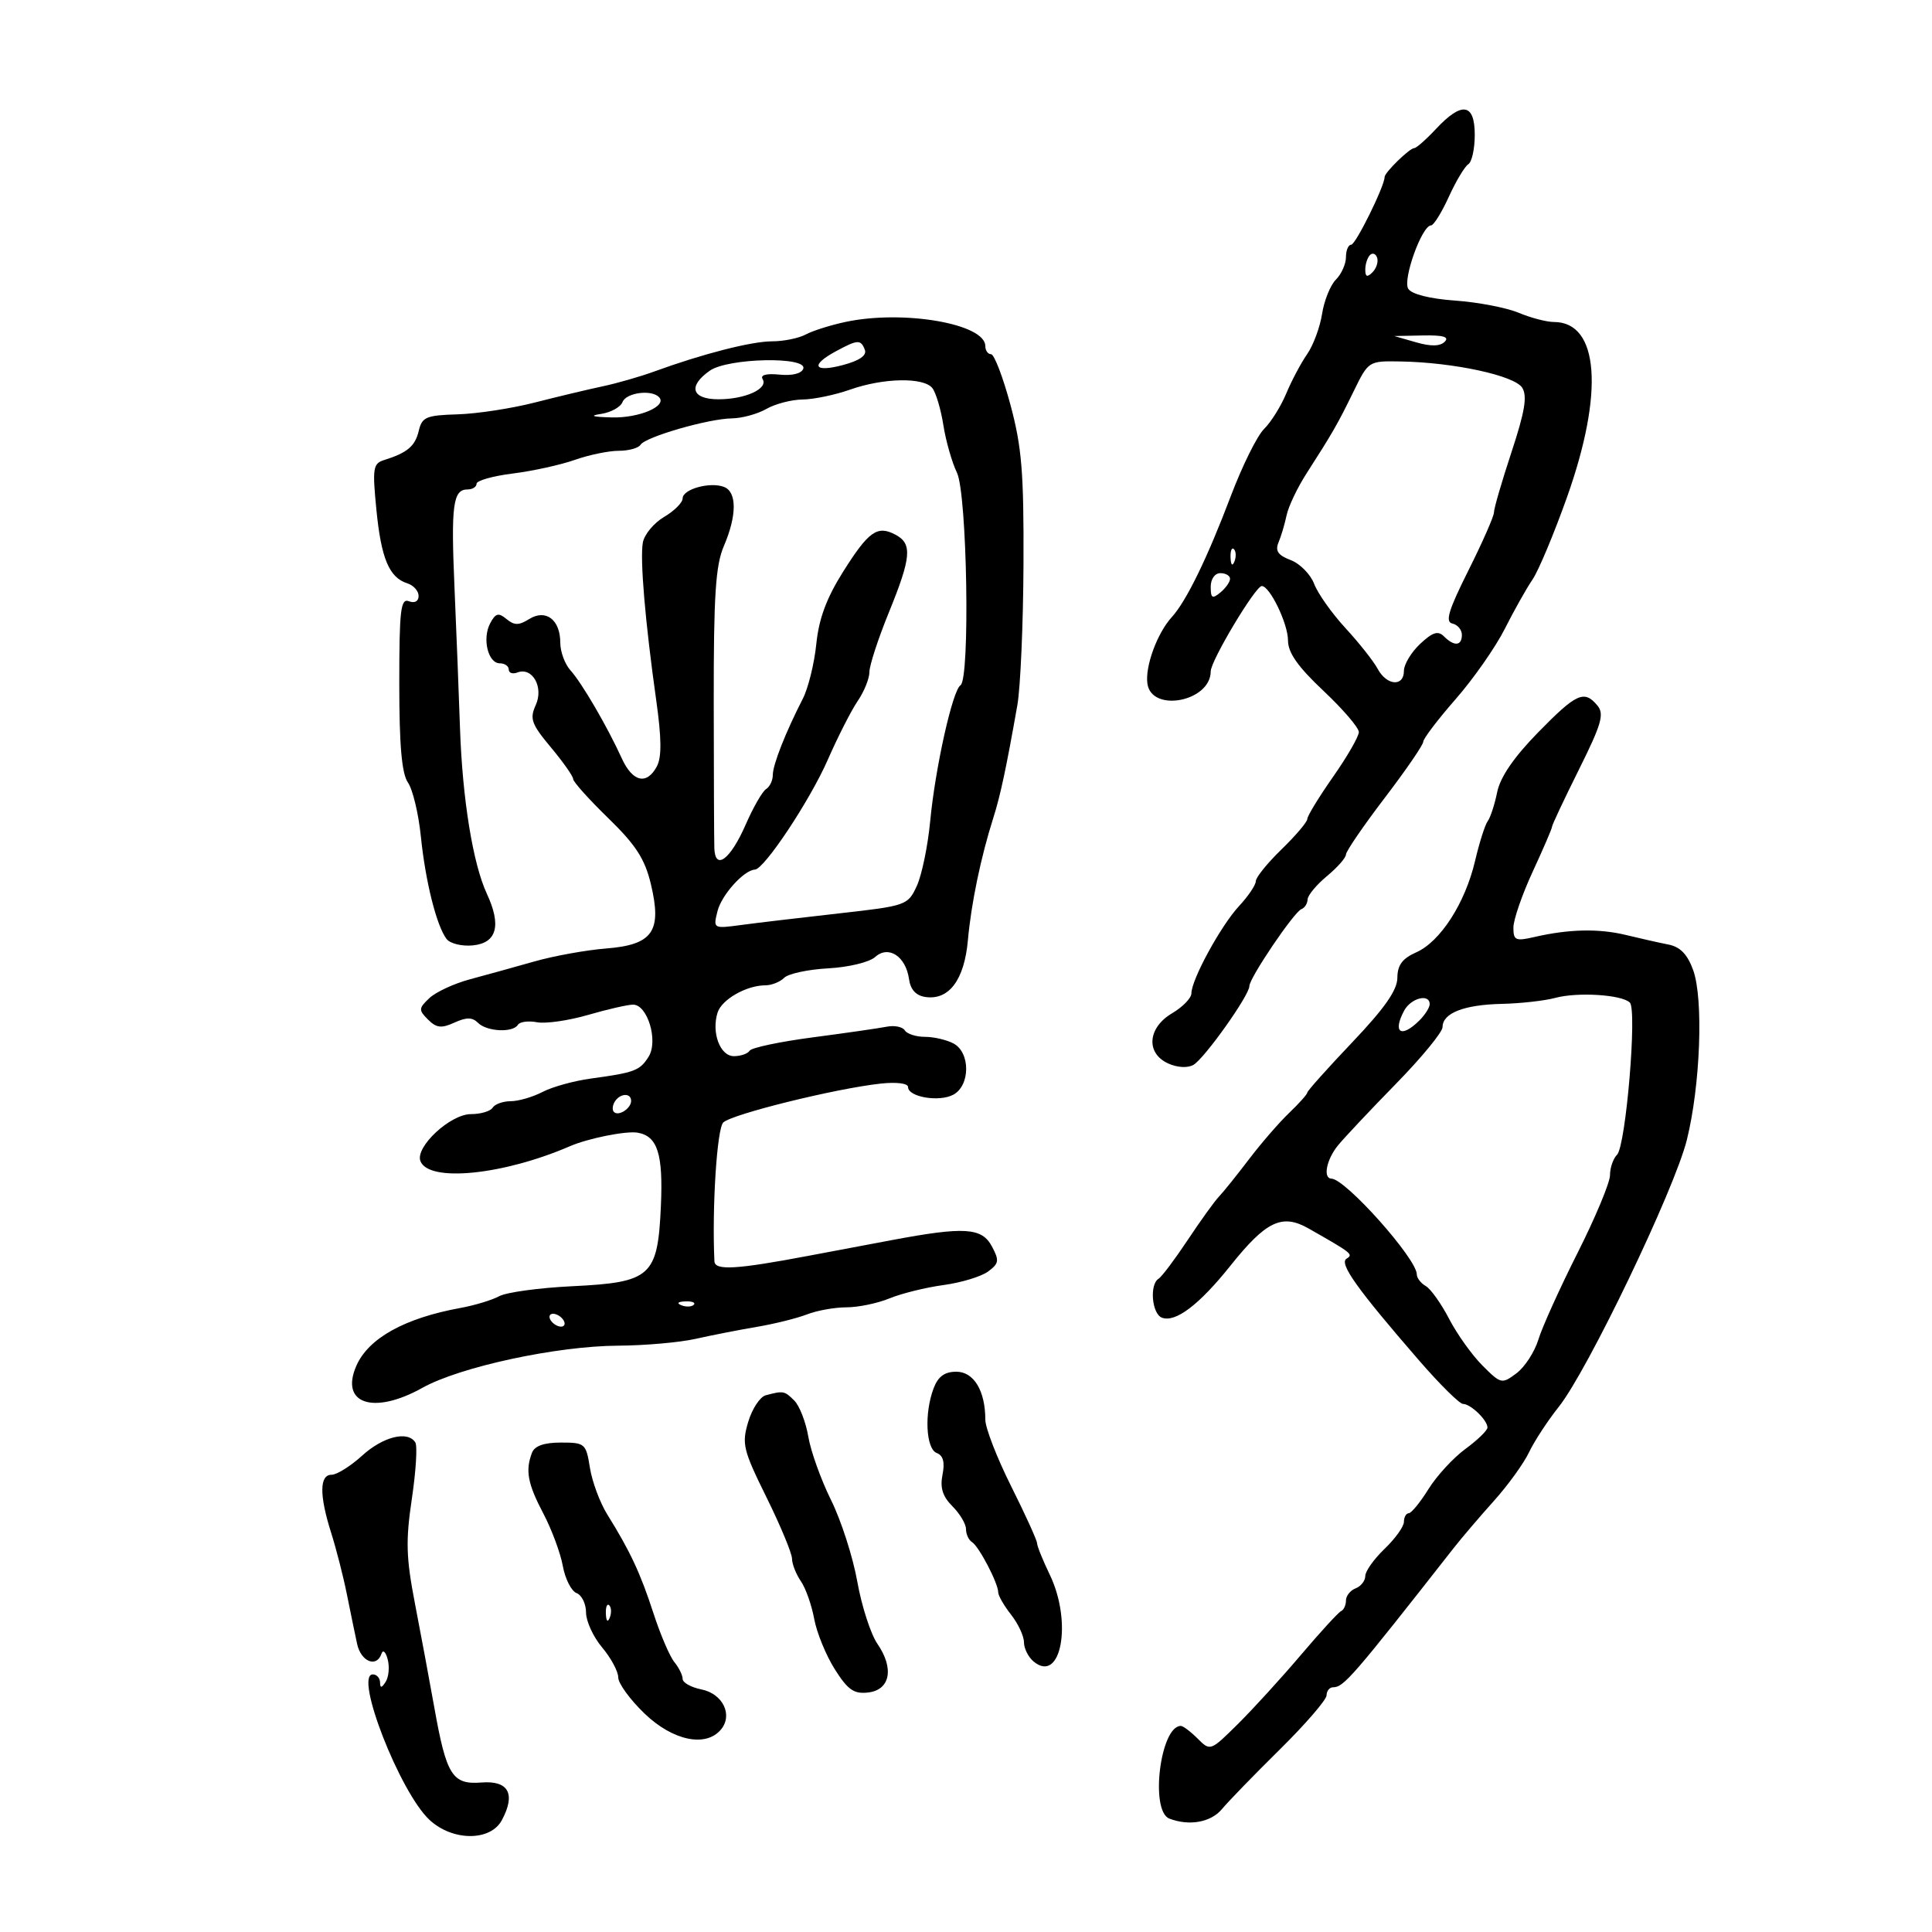 <svg xmlns="http://www.w3.org/2000/svg" width="300" height="300" viewBox="0 0 300 300" version="1.1">
	<path d="M 223 20 C 221.459 21.650, 219.928 23, 219.599 23 C 218.882 23, 215 26.790, 215 27.490 C 215 28.898, 210.508 38, 209.813 38 C 209.366 38, 209 38.868, 209 39.929 C 209 40.989, 208.297 42.560, 207.439 43.418 C 206.580 44.277, 205.614 46.672, 205.292 48.740 C 204.970 50.808, 203.924 53.625, 202.968 55 C 202.011 56.375, 200.552 59.124, 199.725 61.108 C 198.897 63.093, 197.350 65.568, 196.285 66.608 C 195.221 67.649, 192.902 72.325, 191.131 77 C 187.476 86.651, 184.211 93.353, 181.963 95.816 C 179.689 98.307, 177.790 103.482, 178.168 106.155 C 178.813 110.713, 188 108.929, 188 104.246 C 188 102.604, 194.944 91, 195.927 91 C 197.180 91, 200 96.849, 200 99.448 C 200 101.353, 201.530 103.528, 205.500 107.265 C 208.525 110.112, 211 112.997, 211 113.677 C 211 114.356, 209.200 117.481, 207 120.621 C 204.800 123.762, 203 126.707, 203 127.167 C 203 127.626, 201.200 129.749, 199 131.884 C 196.800 134.019, 195 136.245, 195 136.831 C 195 137.417, 193.828 139.158, 192.396 140.698 C 189.577 143.731, 185 152.118, 185 154.251 C 185 154.976, 183.650 156.366, 182 157.341 C 178.201 159.585, 177.892 163.538, 181.391 165.132 C 182.802 165.775, 184.405 165.869, 185.302 165.361 C 187.007 164.396, 194 154.558, 194 153.125 C 194 151.862, 200.953 141.581, 202.088 141.167 C 202.590 140.983, 203.019 140.308, 203.042 139.667 C 203.066 139.025, 204.416 137.396, 206.042 136.047 C 207.669 134.698, 209 133.187, 209 132.690 C 209 132.193, 211.700 128.247, 215 123.920 C 218.300 119.594, 221 115.662, 221 115.183 C 221 114.703, 223.264 111.725, 226.030 108.563 C 228.797 105.402, 232.229 100.494, 233.658 97.657 C 235.087 94.821, 237.024 91.375, 237.962 90 C 238.900 88.625, 241.317 82.854, 243.334 77.175 C 249.110 60.907, 248.291 50, 241.293 50 C 240.166 50, 237.699 49.354, 235.811 48.566 C 233.923 47.777, 229.490 46.926, 225.959 46.675 C 222.024 46.396, 219.205 45.687, 218.673 44.843 C 217.774 43.418, 220.800 35, 222.211 35 C 222.617 35, 223.860 33.002, 224.972 30.561 C 226.085 28.119, 227.446 25.842, 227.997 25.502 C 228.549 25.161, 229 23.109, 229 20.941 C 229 16.030, 227.002 15.716, 223 20 M 212.729 39.604 C 212.328 40.005, 212 41.023, 212 41.867 C 212 42.992, 212.296 43.104, 213.113 42.287 C 213.724 41.676, 214.053 40.657, 213.842 40.025 C 213.631 39.392, 213.130 39.203, 212.729 39.604 M 131.297 49.987 C 128.985 50.478, 126.202 51.357, 125.112 51.940 C 124.023 52.523, 121.679 53, 119.904 53 C 116.699 53, 109.110 54.943, 101.570 57.694 C 99.409 58.482, 95.809 59.516, 93.570 59.990 C 91.332 60.464, 86.575 61.601, 83 62.515 C 79.425 63.429, 74.045 64.250, 71.045 64.339 C 66.169 64.483, 65.529 64.755, 65.022 66.905 C 64.460 69.289, 63.250 70.306, 59.623 71.445 C 57.926 71.978, 57.813 72.722, 58.446 79.149 C 59.194 86.738, 60.432 89.685, 63.248 90.579 C 64.211 90.884, 65 91.765, 65 92.536 C 65 93.371, 64.394 93.705, 63.500 93.362 C 62.213 92.868, 62 94.684, 62 106.171 C 62 115.776, 62.382 120.112, 63.352 121.527 C 64.095 122.612, 64.994 126.370, 65.350 129.877 C 66.056 136.849, 67.788 143.761, 69.340 145.801 C 69.884 146.517, 71.718 146.967, 73.415 146.801 C 77.148 146.437, 77.891 143.712, 75.601 138.787 C 73.430 134.119, 71.799 124.047, 71.426 113 C 71.250 107.775, 70.866 97.998, 70.575 91.274 C 70.016 78.406, 70.336 76, 72.607 76 C 73.373 76, 74 75.602, 74 75.115 C 74 74.629, 76.529 73.914, 79.621 73.528 C 82.713 73.142, 87.044 72.190, 89.247 71.413 C 91.449 70.636, 94.518 70, 96.067 70 C 97.615 70, 99.142 69.580, 99.459 69.066 C 100.216 67.841, 110.015 65.010, 113.654 64.965 C 115.219 64.945, 117.625 64.286, 119 63.500 C 120.375 62.714, 122.906 62.055, 124.624 62.035 C 126.343 62.016, 129.662 61.325, 132 60.500 C 137.173 58.675, 143.394 58.553, 144.764 60.250 C 145.320 60.938, 146.092 63.525, 146.482 66 C 146.871 68.475, 147.822 71.807, 148.595 73.404 C 150.179 76.676, 150.656 105.476, 149.142 106.412 C 147.917 107.169, 145.220 119.267, 144.441 127.500 C 144.076 131.350, 143.141 135.880, 142.362 137.567 C 140.970 140.581, 140.758 140.656, 130.223 141.838 C 124.325 142.499, 117.526 143.305, 115.114 143.629 C 110.739 144.216, 110.730 144.211, 111.416 141.477 C 112.049 138.958, 115.512 135.112, 117.218 135.033 C 118.682 134.965, 125.768 124.291, 128.526 118 C 130.092 114.425, 132.190 110.306, 133.187 108.846 C 134.184 107.386, 135.002 105.361, 135.003 104.346 C 135.005 103.331, 136.355 99.191, 138.003 95.146 C 141.508 86.546, 141.694 84.442, 139.072 83.039 C 136.236 81.521, 134.891 82.469, 130.907 88.795 C 128.338 92.876, 127.155 96.066, 126.755 100 C 126.447 103.025, 125.504 106.850, 124.659 108.500 C 121.965 113.760, 120 118.755, 120 120.342 C 120 121.189, 119.532 122.171, 118.959 122.525 C 118.386 122.879, 116.960 125.362, 115.790 128.042 C 113.425 133.458, 111.045 135.256, 110.923 131.719 C 110.881 130.498, 110.838 120.275, 110.828 109 C 110.812 92.419, 111.113 87.789, 112.404 84.782 C 114.435 80.051, 114.442 76.383, 112.421 75.608 C 110.250 74.775, 106 75.956, 106 77.393 C 106 78.040, 104.704 79.335, 103.119 80.270 C 101.535 81.206, 100.052 82.991, 99.823 84.236 C 99.354 86.797, 100.180 96.548, 101.900 108.756 C 102.731 114.648, 102.758 117.583, 101.997 119.006 C 100.425 121.944, 98.226 121.437, 96.546 117.750 C 94.296 112.810, 90.353 106.048, 88.583 104.091 C 87.712 103.130, 87 101.196, 87 99.794 C 87 96.219, 84.748 94.516, 82.160 96.132 C 80.563 97.130, 79.859 97.128, 78.651 96.125 C 77.407 95.093, 76.959 95.207, 76.121 96.774 C 74.848 99.153, 75.772 103, 77.617 103 C 78.377 103, 79 103.436, 79 103.969 C 79 104.501, 79.603 104.706, 80.340 104.423 C 82.669 103.529, 84.456 106.704, 83.189 109.485 C 82.222 111.607, 82.517 112.429, 85.542 116.050 C 87.444 118.327, 89 120.539, 89 120.967 C 89 121.394, 91.447 124.122, 94.438 127.029 C 98.721 131.192, 100.127 133.363, 101.059 137.247 C 102.827 144.618, 101.384 146.706, 94.125 147.280 C 91.031 147.525, 86.025 148.429, 83 149.289 C 79.975 150.149, 75.475 151.394, 73 152.057 C 70.525 152.719, 67.679 154.036, 66.675 154.984 C 64.997 156.567, 64.979 156.836, 66.459 158.316 C 67.764 159.622, 68.540 159.711, 70.561 158.790 C 72.439 157.934, 73.344 157.944, 74.227 158.827 C 75.594 160.194, 79.638 160.394, 80.417 159.134 C 80.711 158.658, 82.045 158.477, 83.381 158.733 C 84.718 158.988, 88.285 158.478, 91.309 157.598 C 94.333 156.719, 97.482 156, 98.306 156 C 100.554 156, 102.242 161.640, 100.722 164.073 C 99.365 166.247, 98.559 166.552, 91.745 167.478 C 89.129 167.833, 85.754 168.768, 84.245 169.556 C 82.735 170.343, 80.514 170.990, 79.309 170.994 C 78.104 170.997, 76.840 171.450, 76.500 172 C 76.160 172.550, 74.643 173, 73.128 173 C 69.926 173, 64.441 178.101, 65.283 180.295 C 66.562 183.627, 78.114 182.476, 88.500 177.982 C 91.335 176.755, 97.228 175.576, 99 175.880 C 102.105 176.414, 102.985 179.178, 102.623 187.263 C 102.132 198.212, 101.118 199.130, 88.857 199.724 C 83.733 199.972, 78.632 200.668, 77.521 201.272 C 76.409 201.875, 73.700 202.696, 71.500 203.097 C 62.841 204.674, 57.221 207.793, 55.341 212.064 C 52.735 217.985, 57.987 219.746, 65.590 215.501 C 71.425 212.244, 86.422 209.011, 95.953 208.956 C 100.104 208.932, 105.525 208.457, 108 207.899 C 110.475 207.341, 114.750 206.504, 117.500 206.039 C 120.250 205.574, 123.767 204.700, 125.315 204.097 C 126.863 203.494, 129.621 203, 131.443 203 C 133.265 203, 136.273 202.375, 138.128 201.611 C 139.983 200.847, 143.750 199.916, 146.500 199.543 C 149.250 199.170, 152.366 198.225, 153.425 197.444 C 155.130 196.186, 155.197 195.737, 154.013 193.525 C 152.457 190.617, 149.748 190.448, 138.500 192.560 C 134.650 193.283, 128.800 194.385, 125.500 195.009 C 114.300 197.125, 111.005 197.316, 110.936 195.851 C 110.544 187.581, 111.325 175.283, 112.304 174.304 C 113.589 173.018, 129.766 169.019, 136.750 168.260 C 139.205 167.994, 141 168.218, 141 168.791 C 141 170.342, 145.823 171.165, 148.021 169.989 C 150.673 168.570, 150.702 163.446, 148.066 162.035 C 147.002 161.466, 145.003 161, 143.625 161 C 142.246 161, 140.839 160.548, 140.498 159.996 C 140.157 159.444, 138.893 159.188, 137.689 159.426 C 136.485 159.665, 131.322 160.409, 126.216 161.080 C 121.110 161.751, 116.696 162.682, 116.407 163.150 C 116.118 163.617, 115.017 164, 113.960 164 C 111.811 164, 110.442 160.334, 111.429 157.224 C 112.075 155.189, 115.920 153, 118.847 153 C 119.811 153, 121.124 152.476, 121.765 151.835 C 122.406 151.194, 125.483 150.532, 128.604 150.364 C 131.755 150.194, 134.995 149.411, 135.890 148.605 C 137.964 146.734, 140.652 148.487, 141.153 152.039 C 141.385 153.683, 142.237 154.605, 143.721 154.816 C 147.368 155.334, 149.746 152.146, 150.294 146 C 150.801 140.321, 152.301 133.099, 154.240 127 C 155.340 123.544, 156.252 119.268, 157.973 109.500 C 158.458 106.750, 158.887 96.881, 158.927 87.568 C 158.988 73.324, 158.665 69.395, 156.890 62.818 C 155.730 58.518, 154.380 55, 153.890 55 C 153.401 55, 153 54.433, 153 53.741 C 153 50.273, 140.297 48.076, 131.297 49.987 M 219.886 53.154 C 222.191 53.817, 223.612 53.788, 224.336 53.064 C 225.088 52.312, 224.095 52.026, 220.950 52.090 L 216.500 52.180 219.886 53.154 M 129.750 54.572 C 125.756 56.739, 126.382 57.887, 130.900 56.681 C 133.463 55.997, 134.626 55.188, 134.293 54.320 C 133.664 52.681, 133.186 52.708, 129.750 54.572 M 110.223 57.557 C 106.778 59.969, 107.392 62, 111.566 62 C 115.721 62, 119.335 60.351, 118.421 58.871 C 118.021 58.226, 118.997 57.965, 121.043 58.172 C 123.011 58.370, 124.473 58.005, 124.734 57.250 C 125.402 55.319, 113.044 55.581, 110.223 57.557 M 210.190 60.770 C 207.718 65.834, 206.893 67.271, 202.886 73.500 C 201.470 75.700, 200.075 78.625, 199.785 80 C 199.495 81.375, 198.929 83.281, 198.527 84.236 C 197.980 85.537, 198.453 86.222, 200.416 86.968 C 201.857 87.516, 203.499 89.182, 204.065 90.672 C 204.631 92.161, 206.823 95.254, 208.935 97.545 C 211.047 99.837, 213.292 102.676, 213.923 103.856 C 215.324 106.474, 218 106.683, 218 104.174 C 218 103.170, 219.131 101.286, 220.513 99.988 C 222.452 98.166, 223.298 97.898, 224.213 98.813 C 225.812 100.412, 227 100.310, 227 98.573 C 227 97.789, 226.336 97.001, 225.524 96.823 C 224.371 96.571, 224.917 94.765, 228.024 88.558 C 230.211 84.190, 231.992 80.140, 231.983 79.558 C 231.973 78.976, 233.197 74.769, 234.702 70.210 C 236.777 63.925, 237.181 61.506, 236.372 60.210 C 235.192 58.319, 225.731 56.272, 217.500 56.128 C 212.504 56.041, 212.498 56.044, 210.190 60.770 M 96.666 62.428 C 96.365 63.213, 94.854 64.046, 93.309 64.278 C 91.436 64.560, 91.999 64.740, 95 64.818 C 99.297 64.931, 103.694 63.028, 102.318 61.651 C 101.116 60.449, 97.220 60.985, 96.666 62.428 M 191.079 86.583 C 191.127 87.748, 191.364 87.985, 191.683 87.188 C 191.972 86.466, 191.936 85.603, 191.604 85.271 C 191.272 84.939, 191.036 85.529, 191.079 86.583 M 188 91.122 C 188 92.896, 188.247 93.040, 189.500 92 C 190.325 91.315, 191 90.360, 191 89.878 C 191 89.395, 190.325 89, 189.500 89 C 188.638 89, 188 89.902, 188 91.122 M 238.816 113.750 C 235.072 117.580, 232.957 120.668, 232.482 123 C 232.090 124.925, 231.430 126.950, 231.015 127.500 C 230.601 128.050, 229.716 130.829, 229.049 133.676 C 227.513 140.231, 223.659 146.220, 219.909 147.880 C 217.756 148.833, 216.995 149.861, 216.982 151.834 C 216.968 153.753, 215.006 156.558, 209.982 161.843 C 206.142 165.882, 203 169.395, 203 169.650 C 203 169.904, 201.733 171.325, 200.184 172.806 C 198.635 174.288, 195.829 177.525, 193.948 180 C 192.067 182.475, 189.968 185.087, 189.282 185.803 C 188.597 186.520, 186.409 189.559, 184.420 192.555 C 182.430 195.552, 180.397 198.254, 179.902 198.561 C 178.467 199.447, 178.858 204.008, 180.419 204.607 C 182.517 205.412, 186.215 202.609, 191.054 196.545 C 196.592 189.604, 199.074 188.418, 203.179 190.749 C 209.973 194.608, 210.179 194.772, 209.089 195.445 C 207.896 196.182, 210.723 200.148, 220.352 211.250 C 223.571 214.963, 226.642 218, 227.174 218 C 228.368 218, 231.010 220.558, 230.972 221.679 C 230.957 222.130, 229.411 223.625, 227.536 225 C 225.661 226.375, 223.086 229.175, 221.813 231.223 C 220.541 233.271, 219.162 234.958, 218.750 234.973 C 218.338 234.988, 218 235.591, 218 236.313 C 218 237.035, 216.650 238.919, 215 240.500 C 213.350 242.081, 212 243.979, 212 244.718 C 212 245.458, 211.325 246.322, 210.500 246.638 C 209.675 246.955, 209 247.803, 209 248.524 C 209 249.244, 208.662 249.983, 208.250 250.167 C 207.838 250.350, 205.025 253.417, 202 256.982 C 198.975 260.547, 194.574 265.372, 192.221 267.703 C 187.963 271.921, 187.932 271.932, 185.971 269.971 C 184.887 268.887, 183.712 268, 183.360 268 C 180.163 268, 178.529 281.222, 181.582 282.393 C 184.683 283.583, 188.046 282.968, 189.760 280.896 C 190.717 279.739, 194.758 275.577, 198.740 271.646 C 202.721 267.716, 205.984 263.938, 205.990 263.250 C 205.995 262.563, 206.450 262, 207 262 C 208.645 262, 210.027 260.404, 225.743 240.360 C 226.976 238.787, 229.777 235.505, 231.966 233.067 C 234.155 230.629, 236.612 227.229, 237.427 225.512 C 238.242 223.795, 240.322 220.614, 242.050 218.445 C 246.535 212.812, 260.019 184.706, 261.933 177.003 C 264.035 168.541, 264.536 155.123, 262.916 150.643 C 262.030 148.193, 260.906 147.029, 259.081 146.670 C 257.662 146.392, 254.700 145.725, 252.500 145.189 C 248.271 144.160, 243.613 144.261, 238.250 145.500 C 235.336 146.172, 235 146.021, 235 144.037 C 235 142.819, 236.350 138.907, 238 135.342 C 239.650 131.777, 241 128.640, 241 128.370 C 241 128.100, 242.878 124.109, 245.173 119.500 C 248.683 112.451, 249.140 110.873, 248.050 109.561 C 245.998 107.088, 244.796 107.634, 238.816 113.750 M 241.500 154.952 C 239.850 155.398, 236.108 155.817, 233.184 155.882 C 227.326 156.012, 224 157.316, 224 159.482 C 224 160.259, 220.738 164.230, 216.750 168.307 C 212.762 172.384, 208.713 176.688, 207.750 177.871 C 205.964 180.067, 205.398 182.985, 206.750 183.019 C 208.954 183.076, 220 195.467, 220 197.884 C 220 198.443, 220.628 199.260, 221.396 199.700 C 222.163 200.140, 223.796 202.435, 225.023 204.800 C 226.250 207.165, 228.579 210.425, 230.198 212.044 C 233.063 214.909, 233.203 214.941, 235.477 213.244 C 236.762 212.285, 238.294 209.925, 238.881 208 C 239.468 206.075, 242.210 200.014, 244.974 194.530 C 247.738 189.047, 250 183.624, 250 182.480 C 250 181.336, 250.492 179.908, 251.094 179.306 C 252.456 177.944, 254.233 156.833, 253.083 155.683 C 251.850 154.450, 244.963 154.015, 241.500 154.952 M 218.035 156.934 C 216.187 160.388, 217.592 161.265, 220.429 158.429 C 221.293 157.564, 222 156.439, 222 155.929 C 222 154.231, 219.086 154.970, 218.035 156.934 M 95.459 171.067 C 95.096 171.653, 95.040 172.373, 95.333 172.667 C 96.050 173.383, 98 172.121, 98 170.941 C 98 169.663, 96.274 169.748, 95.459 171.067 M 105.813 202.683 C 106.534 202.972, 107.397 202.936, 107.729 202.604 C 108.061 202.272, 107.471 202.036, 106.417 202.079 C 105.252 202.127, 105.015 202.364, 105.813 202.683 M 85.500 205 C 85.840 205.550, 86.568 206, 87.118 206 C 87.668 206, 87.840 205.550, 87.500 205 C 87.160 204.450, 86.432 204, 85.882 204 C 85.332 204, 85.160 204.450, 85.500 205 M 144.975 215.565 C 143.502 219.440, 143.767 224.973, 145.457 225.622 C 146.459 226.006, 146.739 227.056, 146.353 228.986 C 145.945 231.023, 146.368 232.368, 147.896 233.896 C 149.053 235.053, 150 236.648, 150 237.441 C 150 238.234, 150.422 239.142, 150.937 239.461 C 152.014 240.127, 155 245.847, 155 247.246 C 155 247.762, 155.900 249.329, 157 250.727 C 158.100 252.126, 159 254.054, 159 255.012 C 159 255.971, 159.675 257.315, 160.500 258 C 164.769 261.543, 166.560 251.870, 163 244.500 C 161.937 242.300, 161.053 240.107, 161.034 239.626 C 161.015 239.145, 159.200 235.156, 157 230.760 C 154.800 226.365, 153 221.725, 153 220.449 C 153 215.958, 151.213 213, 148.500 213 C 146.683 213, 145.670 213.737, 144.975 215.565 M 118.895 216.661 C 118.012 216.898, 116.790 218.758, 116.181 220.795 C 115.160 224.206, 115.385 225.135, 119.019 232.500 C 121.190 236.900, 122.974 241.187, 122.983 242.027 C 122.992 242.868, 123.611 244.443, 124.358 245.527 C 125.105 246.612, 126.036 249.246, 126.428 251.380 C 126.819 253.515, 128.256 257.030, 129.621 259.192 C 131.651 262.407, 132.594 263.066, 134.801 262.811 C 138.237 262.415, 138.875 259.073, 136.244 255.252 C 135.202 253.738, 133.795 249.387, 133.119 245.581 C 132.442 241.776, 130.611 236.089, 129.051 232.944 C 127.491 229.799, 125.900 225.366, 125.516 223.093 C 125.132 220.820, 124.151 218.294, 123.337 217.480 C 121.818 215.961, 121.638 215.928, 118.895 216.661 M 56.234 226.029 C 54.438 227.663, 52.301 229, 51.484 229 C 49.596 229, 49.572 232.182, 51.417 238 C 52.202 240.475, 53.297 244.750, 53.850 247.500 C 54.404 250.250, 55.123 253.738, 55.448 255.250 C 56.046 258.036, 58.493 259.021, 59.241 256.776 C 59.466 256.102, 59.898 256.503, 60.202 257.665 C 60.506 258.828, 60.367 260.391, 59.893 261.139 C 59.260 262.138, 59.027 262.167, 59.015 261.250 C 59.007 260.563, 58.500 260, 57.889 260 C 54.950 260, 62.099 278.334, 66.701 282.598 C 70.284 285.919, 76.161 285.937, 77.930 282.631 C 80.111 278.556, 78.976 276.457, 74.769 276.786 C 70.231 277.142, 69.326 275.704, 67.438 265.129 C 66.688 260.933, 65.337 253.675, 64.434 249 C 63.058 241.872, 62.980 239.248, 63.950 232.740 C 64.586 228.473, 64.831 224.535, 64.494 223.990 C 63.336 222.116, 59.494 223.064, 56.234 226.029 M 82.607 225.582 C 81.551 228.334, 81.934 230.391, 84.364 235.008 C 85.664 237.479, 87.026 241.144, 87.391 243.153 C 87.756 245.163, 88.717 247.061, 89.527 247.372 C 90.337 247.683, 91 249.042, 91 250.392 C 91 251.742, 92.125 254.184, 93.500 255.818 C 94.875 257.452, 96 259.547, 96 260.473 C 96 261.399, 97.837 263.922, 100.082 266.078 C 104.485 270.309, 109.614 271.376, 111.960 268.548 C 113.837 266.286, 112.227 262.995, 108.920 262.334 C 107.314 262.013, 106 261.279, 106 260.704 C 106 260.128, 105.419 258.947, 104.708 258.079 C 103.998 257.210, 102.539 253.800, 101.466 250.500 C 99.446 244.283, 97.841 240.848, 94.304 235.176 C 93.165 233.348, 91.949 230.086, 91.604 227.926 C 90.999 224.140, 90.838 224, 87.095 224 C 84.479 224, 83.016 224.515, 82.607 225.582 M 94.079 250.583 C 94.127 251.748, 94.364 251.985, 94.683 251.188 C 94.972 250.466, 94.936 249.603, 94.604 249.271 C 94.272 248.939, 94.036 249.529, 94.079 250.583" stroke="none" fill="black" fill-rule="evenodd"/>
</svg>